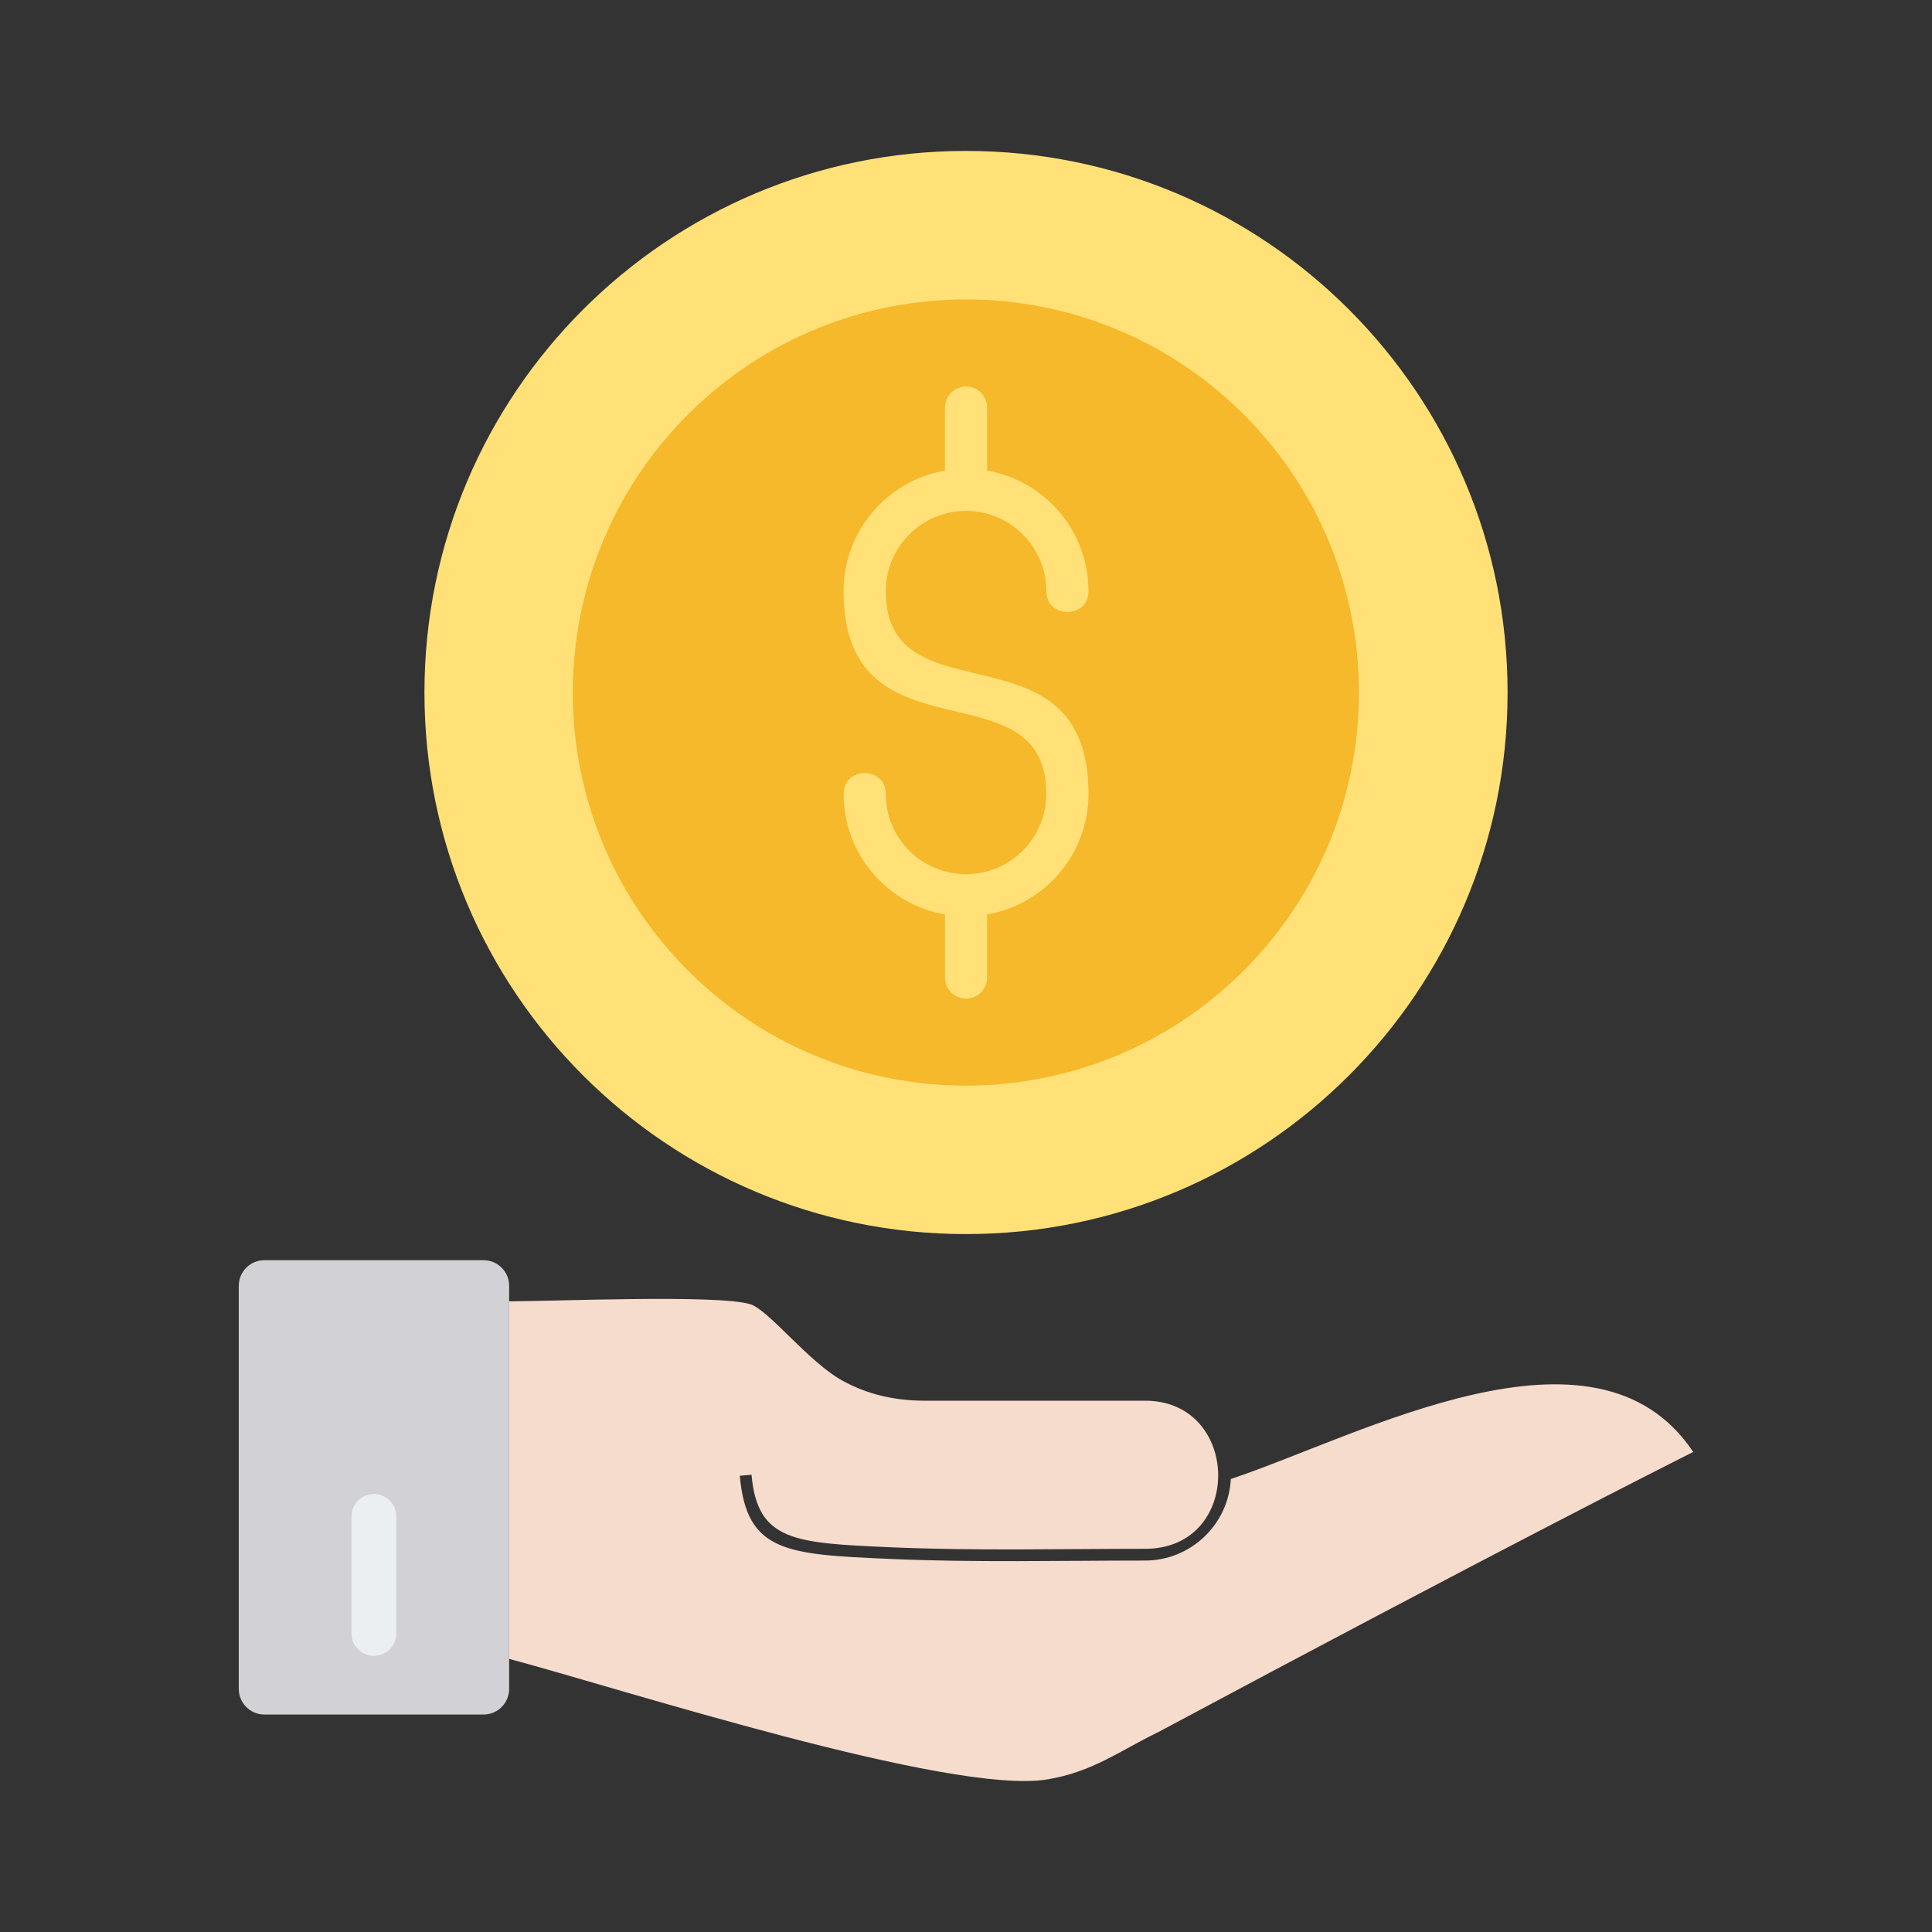 <svg width="100" height="100" viewBox="0 0 100 100" fill="none" xmlns="http://www.w3.org/2000/svg">
<rect x="0" y="0" width="100" height="100" fill="#333333" stroke="none"/>
<path d="M25.028 65.228H13.685C12.953 65.228 12.359 65.821 12.359 66.553V87.418C12.359 88.15 12.953 88.744 13.685 88.744H25.028C25.76 88.744 26.353 88.15 26.353 87.418V66.553C26.353 65.821 25.76 65.228 25.028 65.228Z" fill="#D1D1D6"/>
<path fill-rule="evenodd" clip-rule="evenodd" d="M18.195 78.489C18.195 77.849 18.714 77.33 19.354 77.33C19.994 77.33 20.512 77.849 20.512 78.489V84.546C20.512 85.186 19.994 85.705 19.354 85.705C18.714 85.705 18.195 85.186 18.195 84.546V78.489Z" fill="#ECEFF1"/>
<path fill-rule="evenodd" clip-rule="evenodd" d="M38.899 76.334C39.201 79.781 41.136 79.867 46.076 80.085C50.441 80.278 54.897 80.166 59.274 80.166C64.377 80.166 64.248 72.5 59.274 72.5H47.827C46.224 72.493 44.874 72.152 43.631 71.477C41.847 70.508 39.794 67.798 38.828 67.504C37.152 66.994 28.647 67.356 26.352 67.356V85.863C32.029 87.371 49.217 92.934 54.215 92.101C56.554 91.711 57.915 90.644 59.943 89.658C77.084 80.486 85.948 76.003 87.641 75.154C82.586 67.571 70.379 74.333 63.707 76.553C63.591 78.905 61.629 80.774 59.274 80.774C54.888 80.774 50.423 80.883 46.05 80.689C40.725 80.454 38.64 80.361 38.292 76.385L38.899 76.332V76.334Z" fill="#F6DCCD"/>
<path d="M50.001 63.876C65.482 63.876 78.032 51.326 78.032 35.844C78.032 20.363 65.482 7.812 50.001 7.812C34.519 7.812 21.969 20.363 21.969 35.844C21.969 51.326 34.519 63.876 50.001 63.876Z" fill="#FFE177"/>
<path d="M64.381 50.233C72.326 42.287 72.326 29.404 64.381 21.458C56.435 13.512 43.552 13.512 35.606 21.458C27.66 29.404 27.66 42.287 35.606 50.233C43.552 58.178 56.435 58.178 64.381 50.233Z" fill="#F6B92B"/>
<path fill-rule="evenodd" clip-rule="evenodd" d="M56.338 30.599C56.338 32.033 54.158 32.033 54.158 30.599C54.158 28.303 52.298 26.444 50.003 26.444C47.707 26.444 45.847 28.303 45.847 30.599C45.847 37.388 56.34 32.056 56.34 41.091C56.34 44.218 54.074 46.817 51.093 47.333V50.596C51.093 50.885 50.978 51.162 50.773 51.367C50.569 51.571 50.292 51.686 50.003 51.686C49.714 51.686 49.437 51.571 49.232 51.367C49.028 51.162 48.913 50.885 48.913 50.596V47.333C45.933 46.817 43.666 44.218 43.666 41.091C43.666 39.657 45.846 39.657 45.846 41.091C45.846 43.387 47.705 45.247 50.001 45.247C52.297 45.247 54.156 43.387 54.156 41.091C54.156 34.303 43.664 39.634 43.664 30.599C43.664 27.472 45.93 24.874 48.911 24.357V21.095C48.911 20.805 49.026 20.528 49.23 20.324C49.435 20.119 49.712 20.005 50.001 20.005C50.29 20.005 50.567 20.119 50.772 20.324C50.976 20.528 51.091 20.805 51.091 21.095V24.357C54.07 24.874 56.338 27.472 56.338 30.599Z" fill="#FFE177"/>
</svg>

